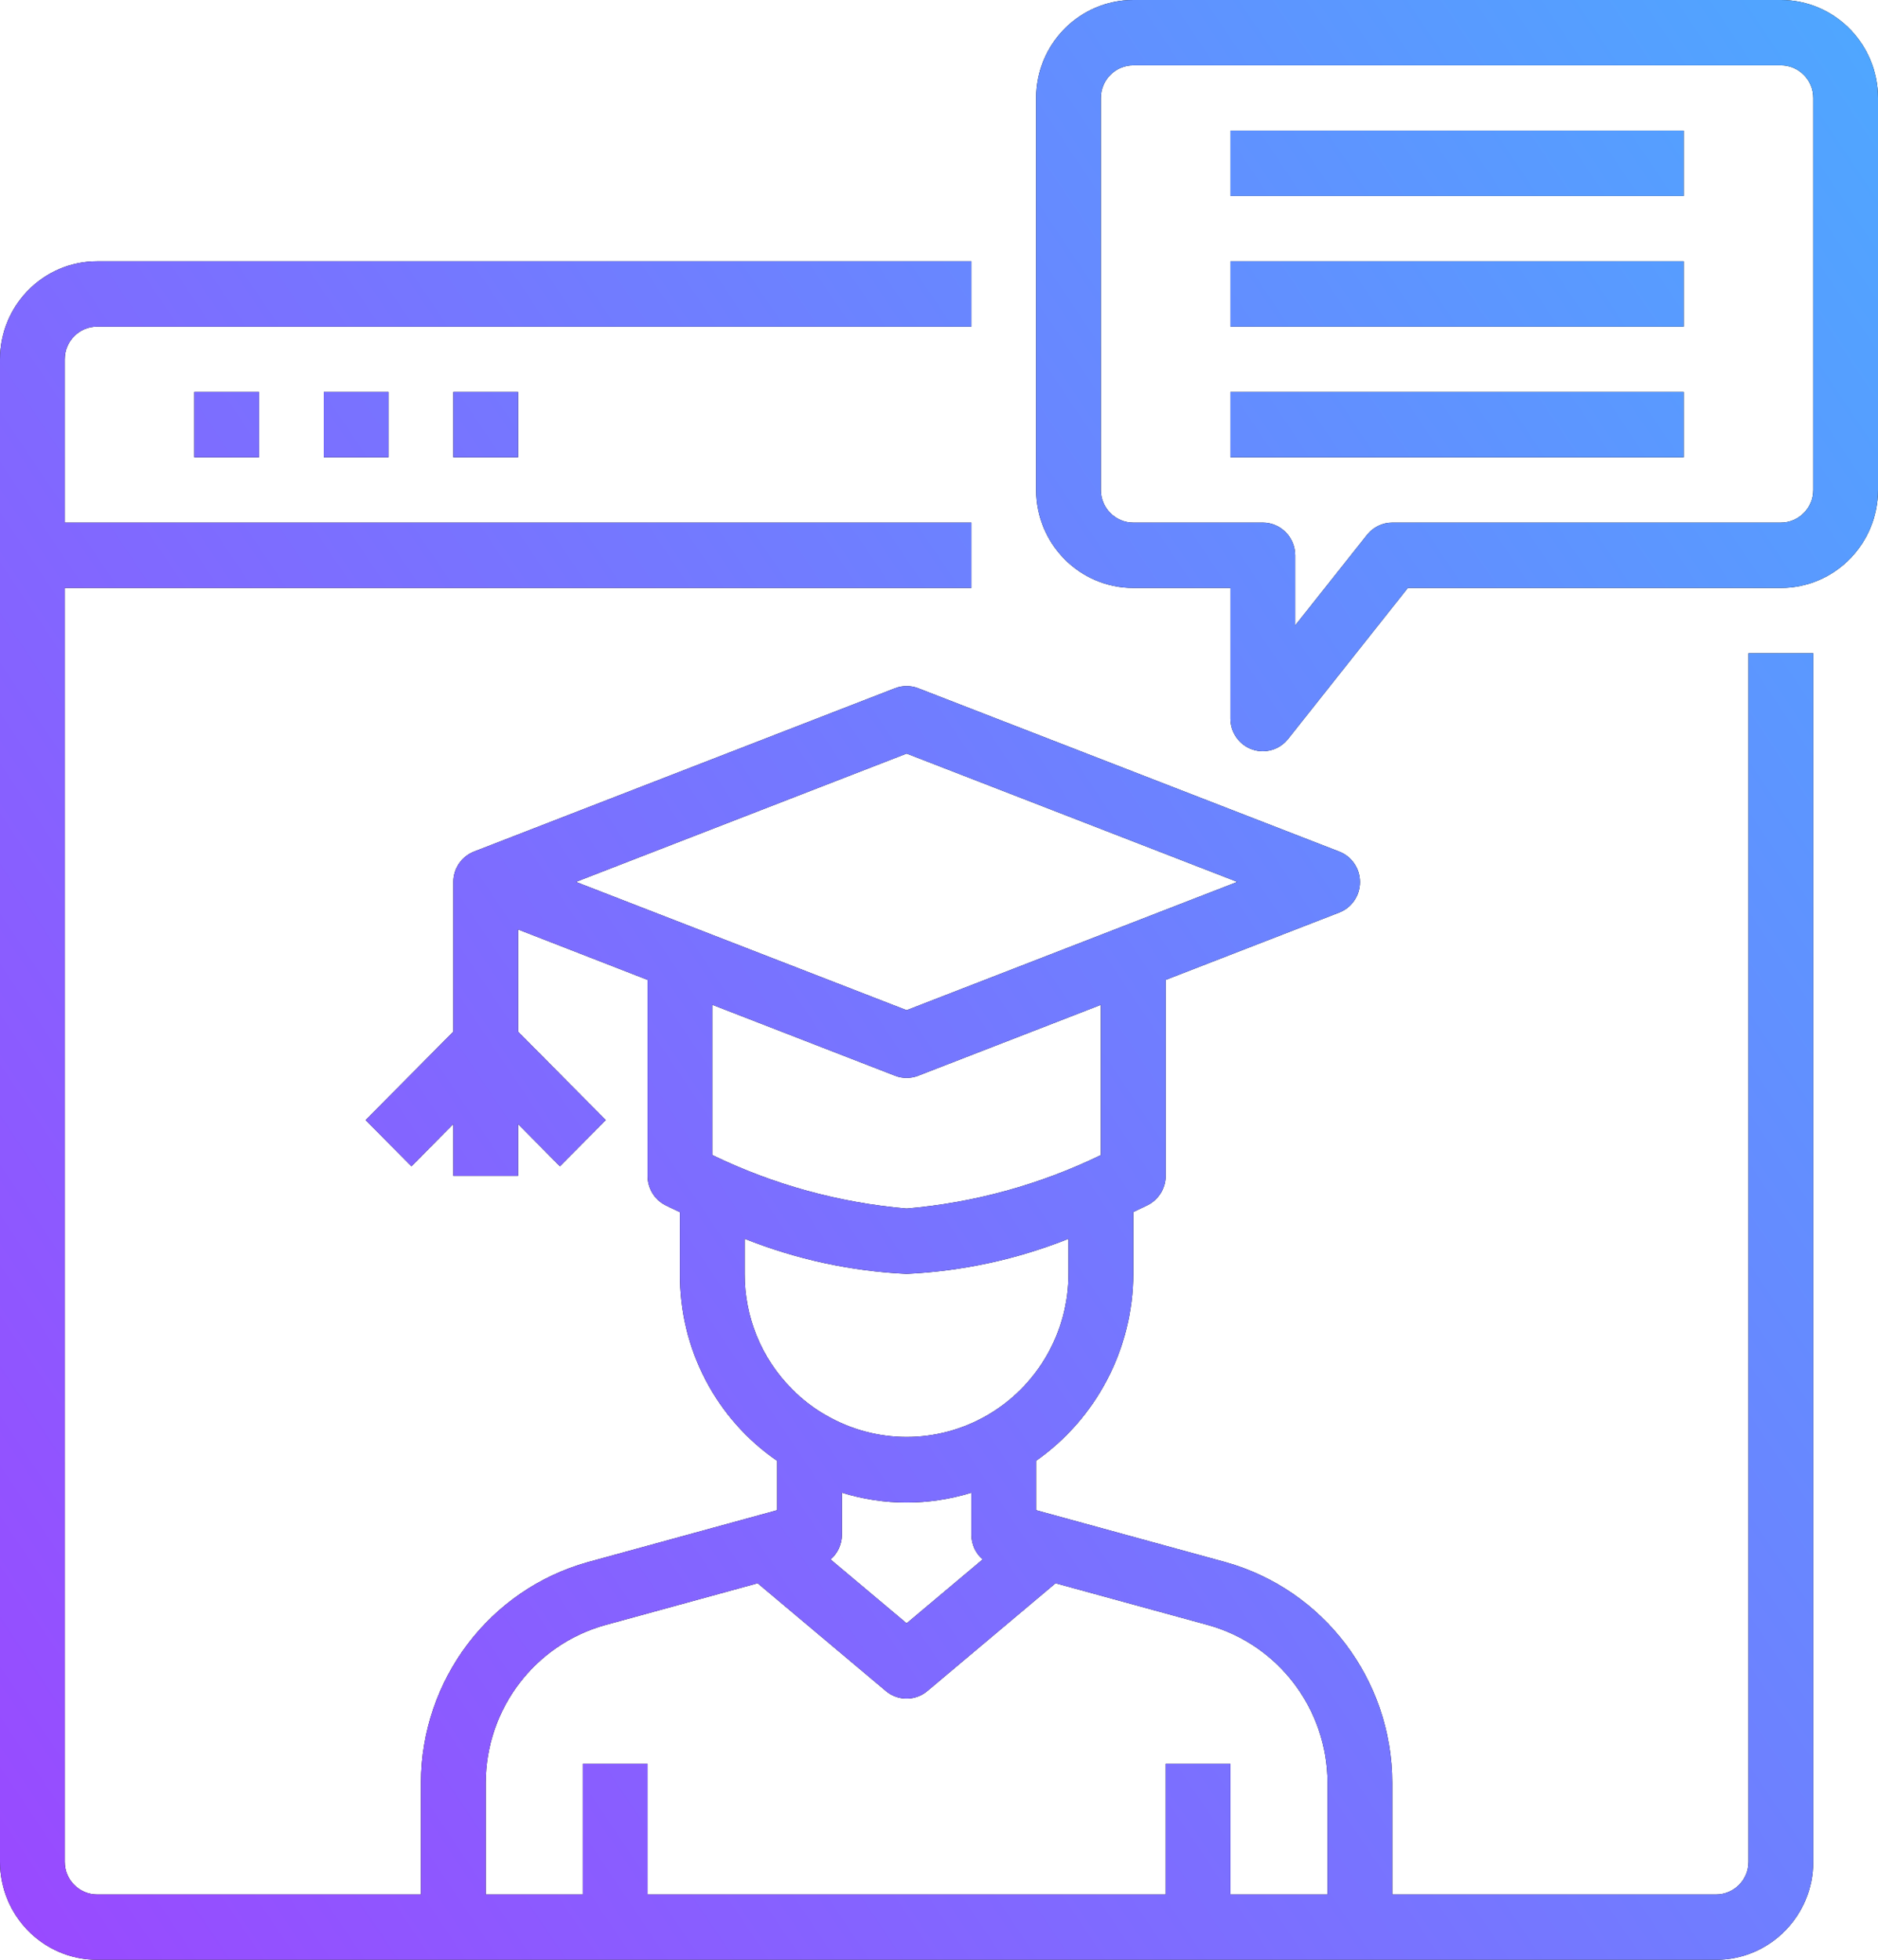 <svg width="46" height="48" viewBox="0 0 46 48" fill="none" xmlns="http://www.w3.org/2000/svg">
<path d="M42.828 45.6C42.828 46.042 42.472 46.4 42.035 46.4H34.103V43.664C34.096 41.141 32.424 38.932 30.013 38.26L25.379 36.989V35.778C26.865 34.734 27.753 33.026 27.759 31.2V29.686C27.961 29.592 28.089 29.526 28.113 29.516C28.382 29.381 28.552 29.103 28.552 28.8V24L32.802 22.351C33.109 22.233 33.312 21.936 33.312 21.604C33.312 21.272 33.109 20.975 32.802 20.857L22.491 16.857C22.308 16.786 22.105 16.786 21.922 16.857L11.612 20.857C11.307 20.975 11.105 21.27 11.103 21.6V25.269L8.956 27.434L10.078 28.566L11.103 27.531V28.8H12.69V27.531L13.715 28.566L14.837 27.434L12.69 25.269V22.765L15.862 24V28.8C15.861 29.105 16.03 29.384 16.301 29.52C16.325 29.532 16.453 29.596 16.655 29.689V31.2C16.641 33.031 17.534 34.749 19.035 35.78V36.989L14.398 38.261C11.989 38.934 10.318 41.142 10.31 43.664V46.4H2.379C1.941 46.4 1.586 46.042 1.586 45.6V14.4H23.793V12.8H1.586V8.8C1.586 8.358 1.941 8 2.379 8H23.793V6.4H2.379C1.065 6.4 0 7.475 0 8.8V45.6C0 46.925 1.065 48 2.379 48H42.035C43.348 48 44.414 46.925 44.414 45.6V16H42.828V45.6ZM20.621 37.6V36.56C21.654 36.881 22.759 36.881 23.793 36.56V37.6C23.796 37.829 23.896 38.046 24.07 38.194L22.207 39.76L20.344 38.195C20.517 38.047 20.618 37.83 20.621 37.6ZM22.207 18.457L30.308 21.6L22.207 24.743L14.106 21.6L22.207 18.457ZM21.922 26.347C22.105 26.418 22.308 26.418 22.491 26.347L26.965 24.611V28.291C25.471 29.016 23.859 29.46 22.207 29.6C20.555 29.459 18.942 29.015 17.448 28.29V24.61L21.922 26.347ZM18.241 31.2V30.341C19.507 30.846 20.847 31.136 22.207 31.2C23.567 31.136 24.907 30.846 26.172 30.341V31.2C26.171 32.629 25.413 33.949 24.184 34.662C22.956 35.375 21.444 35.372 20.218 34.655C19.919 34.484 19.644 34.271 19.402 34.024C18.655 33.279 18.236 32.261 18.241 31.2ZM11.897 43.664C11.902 41.862 13.096 40.285 14.818 39.804L18.558 38.778L21.699 41.418C21.994 41.665 22.42 41.665 22.715 41.418L25.855 38.778L29.594 39.803C31.316 40.284 32.511 41.862 32.517 43.664V46.4H30.138V43.2H28.552V46.4H15.862V43.2H14.276V46.4H11.897V43.664Z" fill="black"/>
<path d="M42.828 45.6C42.828 46.042 42.472 46.4 42.035 46.4H34.103V43.664C34.096 41.141 32.424 38.932 30.013 38.26L25.379 36.989V35.778C26.865 34.734 27.753 33.026 27.759 31.2V29.686C27.961 29.592 28.089 29.526 28.113 29.516C28.382 29.381 28.552 29.103 28.552 28.8V24L32.802 22.351C33.109 22.233 33.312 21.936 33.312 21.604C33.312 21.272 33.109 20.975 32.802 20.857L22.491 16.857C22.308 16.786 22.105 16.786 21.922 16.857L11.612 20.857C11.307 20.975 11.105 21.27 11.103 21.6V25.269L8.956 27.434L10.078 28.566L11.103 27.531V28.8H12.69V27.531L13.715 28.566L14.837 27.434L12.69 25.269V22.765L15.862 24V28.8C15.861 29.105 16.03 29.384 16.301 29.52C16.325 29.532 16.453 29.596 16.655 29.689V31.2C16.641 33.031 17.534 34.749 19.035 35.78V36.989L14.398 38.261C11.989 38.934 10.318 41.142 10.31 43.664V46.4H2.379C1.941 46.4 1.586 46.042 1.586 45.6V14.4H23.793V12.8H1.586V8.8C1.586 8.358 1.941 8 2.379 8H23.793V6.4H2.379C1.065 6.4 0 7.475 0 8.8V45.6C0 46.925 1.065 48 2.379 48H42.035C43.348 48 44.414 46.925 44.414 45.6V16H42.828V45.6ZM20.621 37.6V36.56C21.654 36.881 22.759 36.881 23.793 36.56V37.6C23.796 37.829 23.896 38.046 24.07 38.194L22.207 39.76L20.344 38.195C20.517 38.047 20.618 37.83 20.621 37.6ZM22.207 18.457L30.308 21.6L22.207 24.743L14.106 21.6L22.207 18.457ZM21.922 26.347C22.105 26.418 22.308 26.418 22.491 26.347L26.965 24.611V28.291C25.471 29.016 23.859 29.46 22.207 29.6C20.555 29.459 18.942 29.015 17.448 28.29V24.61L21.922 26.347ZM18.241 31.2V30.341C19.507 30.846 20.847 31.136 22.207 31.2C23.567 31.136 24.907 30.846 26.172 30.341V31.2C26.171 32.629 25.413 33.949 24.184 34.662C22.956 35.375 21.444 35.372 20.218 34.655C19.919 34.484 19.644 34.271 19.402 34.024C18.655 33.279 18.236 32.261 18.241 31.2ZM11.897 43.664C11.902 41.862 13.096 40.285 14.818 39.804L18.558 38.778L21.699 41.418C21.994 41.665 22.42 41.665 22.715 41.418L25.855 38.778L29.594 39.803C31.316 40.284 32.511 41.862 32.517 43.664V46.4H30.138V43.2H28.552V46.4H15.862V43.2H14.276V46.4H11.897V43.664Z" fill="url(#paint0_linear)"/>
<path d="M4.759 9.6H6.345V11.2H4.759V9.6Z" fill="black"/>
<path d="M4.759 9.6H6.345V11.2H4.759V9.6Z" fill="url(#paint1_linear)"/>
<path d="M7.931 9.6H9.517V11.2H7.931V9.6Z" fill="black"/>
<path d="M7.931 9.6H9.517V11.2H7.931V9.6Z" fill="url(#paint2_linear)"/>
<path d="M11.103 9.6H12.69V11.2H11.103V9.6Z" fill="black"/>
<path d="M11.103 9.6H12.69V11.2H11.103V9.6Z" fill="url(#paint3_linear)"/>
<path d="M43.621 0H27.759C26.445 0 25.379 1.075 25.379 2.4V12C25.379 13.325 26.445 14.4 27.759 14.4H30.138V17.6C30.138 17.94 30.351 18.243 30.669 18.355C30.753 18.384 30.842 18.4 30.931 18.4C31.172 18.4 31.4 18.29 31.55 18.1L34.484 14.4H43.621C44.935 14.4 46 13.325 46 12V2.4C46 1.075 44.935 0 43.621 0ZM44.414 12C44.414 12.442 44.059 12.8 43.621 12.8H34.103C33.863 12.8 33.635 12.91 33.484 13.1L31.724 15.319V13.6C31.724 13.158 31.369 12.8 30.931 12.8H27.759C27.321 12.8 26.965 12.442 26.965 12V2.4C26.965 1.958 27.321 1.6 27.759 1.6H43.621C44.059 1.6 44.414 1.958 44.414 2.4V12Z" fill="black"/>
<path d="M43.621 0H27.759C26.445 0 25.379 1.075 25.379 2.4V12C25.379 13.325 26.445 14.4 27.759 14.4H30.138V17.6C30.138 17.94 30.351 18.243 30.669 18.355C30.753 18.384 30.842 18.4 30.931 18.4C31.172 18.4 31.4 18.29 31.55 18.1L34.484 14.4H43.621C44.935 14.4 46 13.325 46 12V2.4C46 1.075 44.935 0 43.621 0ZM44.414 12C44.414 12.442 44.059 12.8 43.621 12.8H34.103C33.863 12.8 33.635 12.91 33.484 13.1L31.724 15.319V13.6C31.724 13.158 31.369 12.8 30.931 12.8H27.759C27.321 12.8 26.965 12.442 26.965 12V2.4C26.965 1.958 27.321 1.6 27.759 1.6H43.621C44.059 1.6 44.414 1.958 44.414 2.4V12Z" fill="url(#paint4_linear)"/>
<path d="M30.138 3.2H41.241V4.8H30.138V3.2Z" fill="black"/>
<path d="M30.138 3.2H41.241V4.8H30.138V3.2Z" fill="url(#paint5_linear)"/>
<path d="M30.138 6.4H41.241V8H30.138V6.4Z" fill="black"/>
<path d="M30.138 6.4H41.241V8H30.138V6.4Z" fill="url(#paint6_linear)"/>
<path d="M30.138 9.6H41.241V11.2H30.138V9.6Z" fill="black"/>
<path d="M30.138 9.6H41.241V11.2H30.138V9.6Z" fill="url(#paint7_linear)"/>
<defs>
<linearGradient id="paint0_linear" x1="37.781" y1="-14.101" x2="-21.36" y2="25.558" gradientUnits="userSpaceOnUse">
<stop stop-color="#4DA9FF"/>
<stop offset="1" stop-color="#A041FF"/>
</linearGradient>
<linearGradient id="paint1_linear" x1="37.781" y1="-14.101" x2="-21.36" y2="25.558" gradientUnits="userSpaceOnUse">
<stop stop-color="#4DA9FF"/>
<stop offset="1" stop-color="#A041FF"/>
</linearGradient>
<linearGradient id="paint2_linear" x1="37.781" y1="-14.101" x2="-21.36" y2="25.558" gradientUnits="userSpaceOnUse">
<stop stop-color="#4DA9FF"/>
<stop offset="1" stop-color="#A041FF"/>
</linearGradient>
<linearGradient id="paint3_linear" x1="37.781" y1="-14.101" x2="-21.36" y2="25.558" gradientUnits="userSpaceOnUse">
<stop stop-color="#4DA9FF"/>
<stop offset="1" stop-color="#A041FF"/>
</linearGradient>
<linearGradient id="paint4_linear" x1="37.781" y1="-14.101" x2="-21.36" y2="25.558" gradientUnits="userSpaceOnUse">
<stop stop-color="#4DA9FF"/>
<stop offset="1" stop-color="#A041FF"/>
</linearGradient>
<linearGradient id="paint5_linear" x1="37.781" y1="-14.101" x2="-21.36" y2="25.558" gradientUnits="userSpaceOnUse">
<stop stop-color="#4DA9FF"/>
<stop offset="1" stop-color="#A041FF"/>
</linearGradient>
<linearGradient id="paint6_linear" x1="37.781" y1="-14.101" x2="-21.36" y2="25.558" gradientUnits="userSpaceOnUse">
<stop stop-color="#4DA9FF"/>
<stop offset="1" stop-color="#A041FF"/>
</linearGradient>
<linearGradient id="paint7_linear" x1="37.781" y1="-14.101" x2="-21.36" y2="25.558" gradientUnits="userSpaceOnUse">
<stop stop-color="#4DA9FF"/>
<stop offset="1" stop-color="#A041FF"/>
</linearGradient>
</defs>
</svg>
